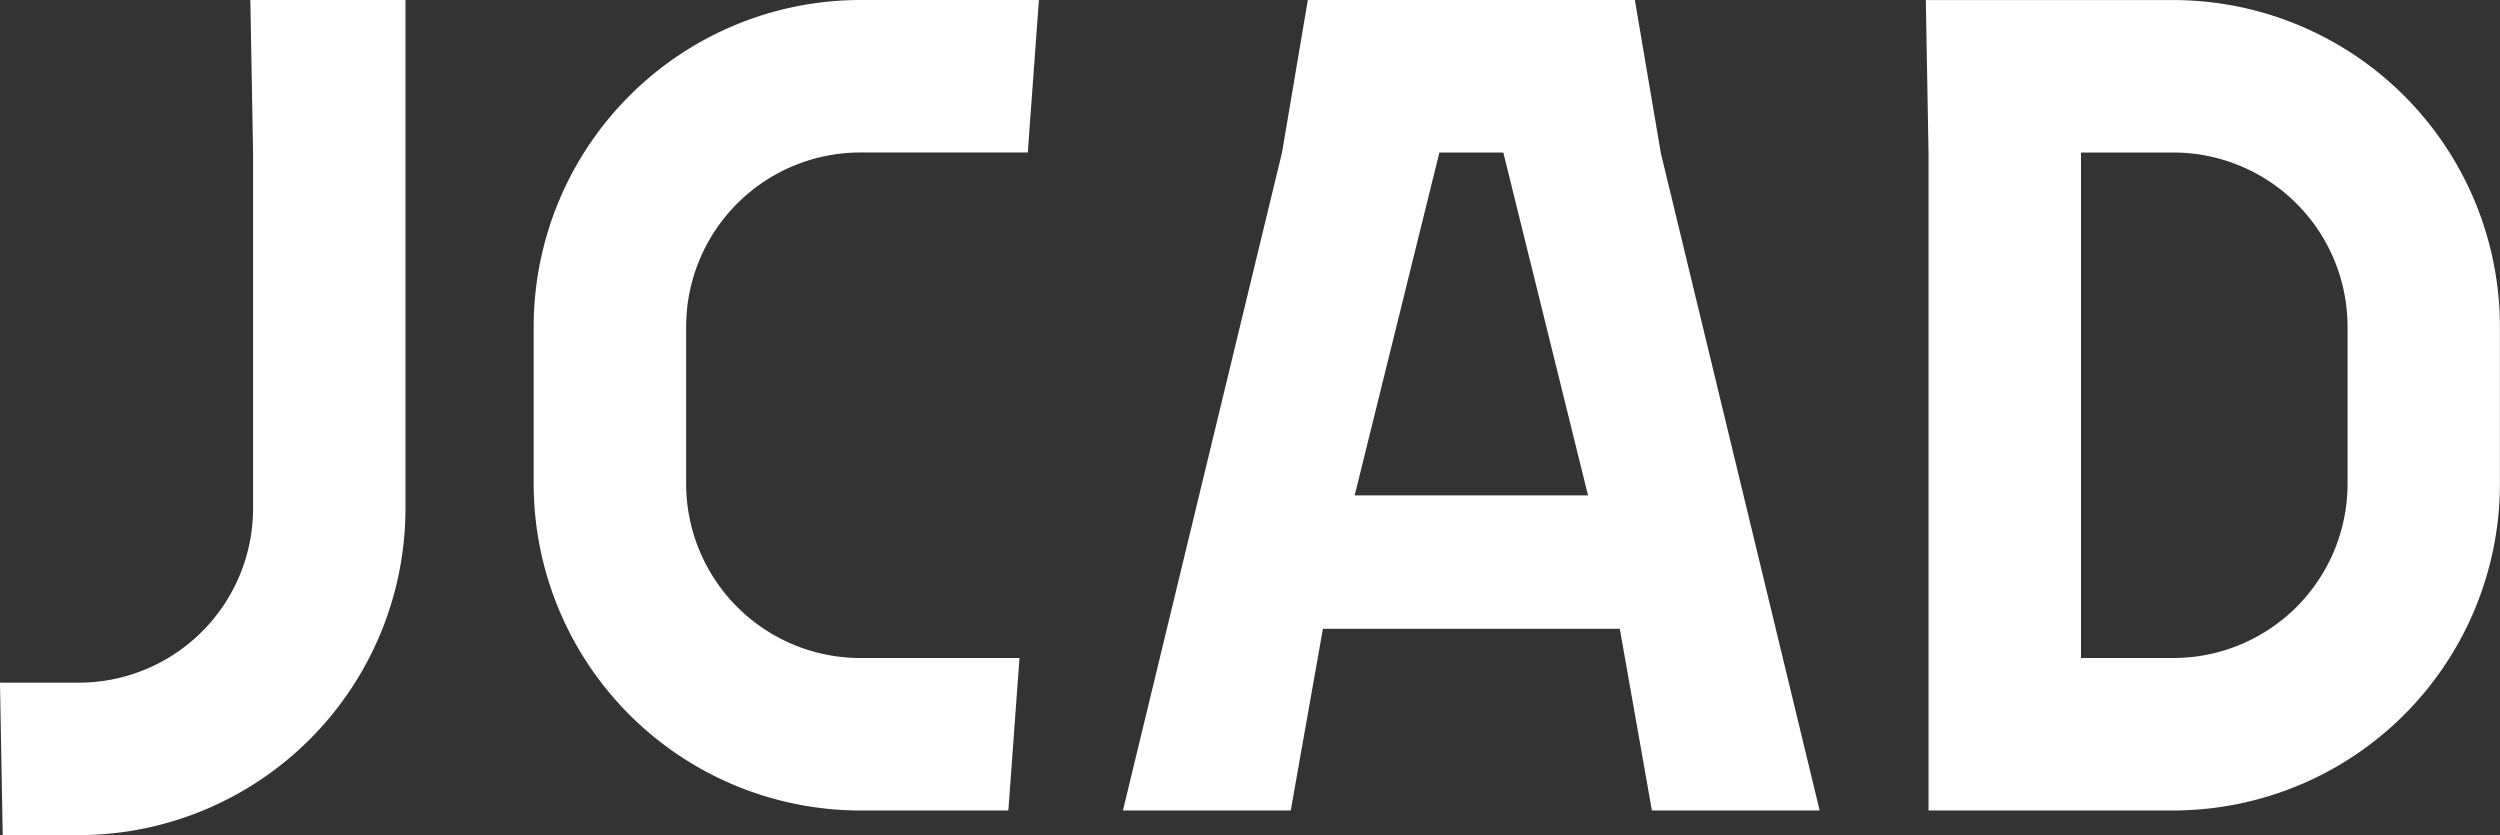 <svg xmlns="http://www.w3.org/2000/svg" xmlns:xlink="http://www.w3.org/1999/xlink" width="171.874" height="57.413" viewBox="0 0 171.874 57.413">
  <rect x="0" y="0" width="171.874" height="57.413" fill="#333333" stroke="none"/>
  <defs>
    <clipPath id="clip-path">
      <path id="Path_992" data-name="Path 992" d="M0,41.239H171.874V-16.174H0Z" transform="translate(0 16.174)" fill="none"/>
    </clipPath>
  </defs>
  <g id="Group_1079" data-name="Group 1079" transform="translate(0 16.174)">
    <g id="Group_1077" data-name="Group 1077" transform="translate(0 -16.174)" clip-path="url(#clip-path)">
      <g id="Group_1074" data-name="Group 1074" transform="translate(132.4 0.004)">
        <path id="Path_989" data-name="Path 989" d="M20.826,23.9A11.982,11.982,0,0,1,8.856,35.862H2.5V1.11H8.856a11.982,11.982,0,0,1,11.97,11.966ZM8.856-9.372H-8.168L-7.983,1.11V46.344H8.856A22.474,22.474,0,0,0,31.3,23.9V13.076A22.474,22.474,0,0,0,8.856-9.372" transform="translate(8.168 9.372)" fill="#fff"/>
      </g>
      <g id="Group_1075" data-name="Group 1075" transform="translate(36.69 0.001)">
        <path id="Path_990" data-name="Path 990" d="M0,16.127V26.943A22.478,22.478,0,0,0,22.452,49.395H32.633L33.4,38.913H22.452a11.985,11.985,0,0,1-11.97-11.97V16.127a11.985,11.985,0,0,1,11.97-11.97H33.971l.763-10.482H22.452A22.476,22.476,0,0,0,0,16.127" transform="translate(0 6.325)" fill="#fff"/>
      </g>
      <g id="Group_1076" data-name="Group 1076" transform="translate(-0.002 0.001)">
        <path id="Path_991" data-name="Path 991" d="M12.5,25.112A11.985,11.985,0,0,1,.527,37.082H-4.9l.188,10.482H.527A22.478,22.478,0,0,0,22.978,25.112V-9.849H12.312L12.5.633Z" transform="translate(4.901 9.849)" fill="#fff"/>
      </g>
    </g>
    <g id="Group_1078" data-name="Group 1078" transform="translate(77.201 -16.174)">
      <path id="Path_993" data-name="Path 993" d="M9.131,0,7.356,10.486-3.581,55.72H7.956l2.211-12.488H30.578L32.786,55.72H44.319L33.4,10.525,31.614,0Zm9.045,10.486H22.57L28.395,34.06H12.35Z" transform="translate(3.581)" fill="#fff"/>
    </g>
  </g>
</svg>
